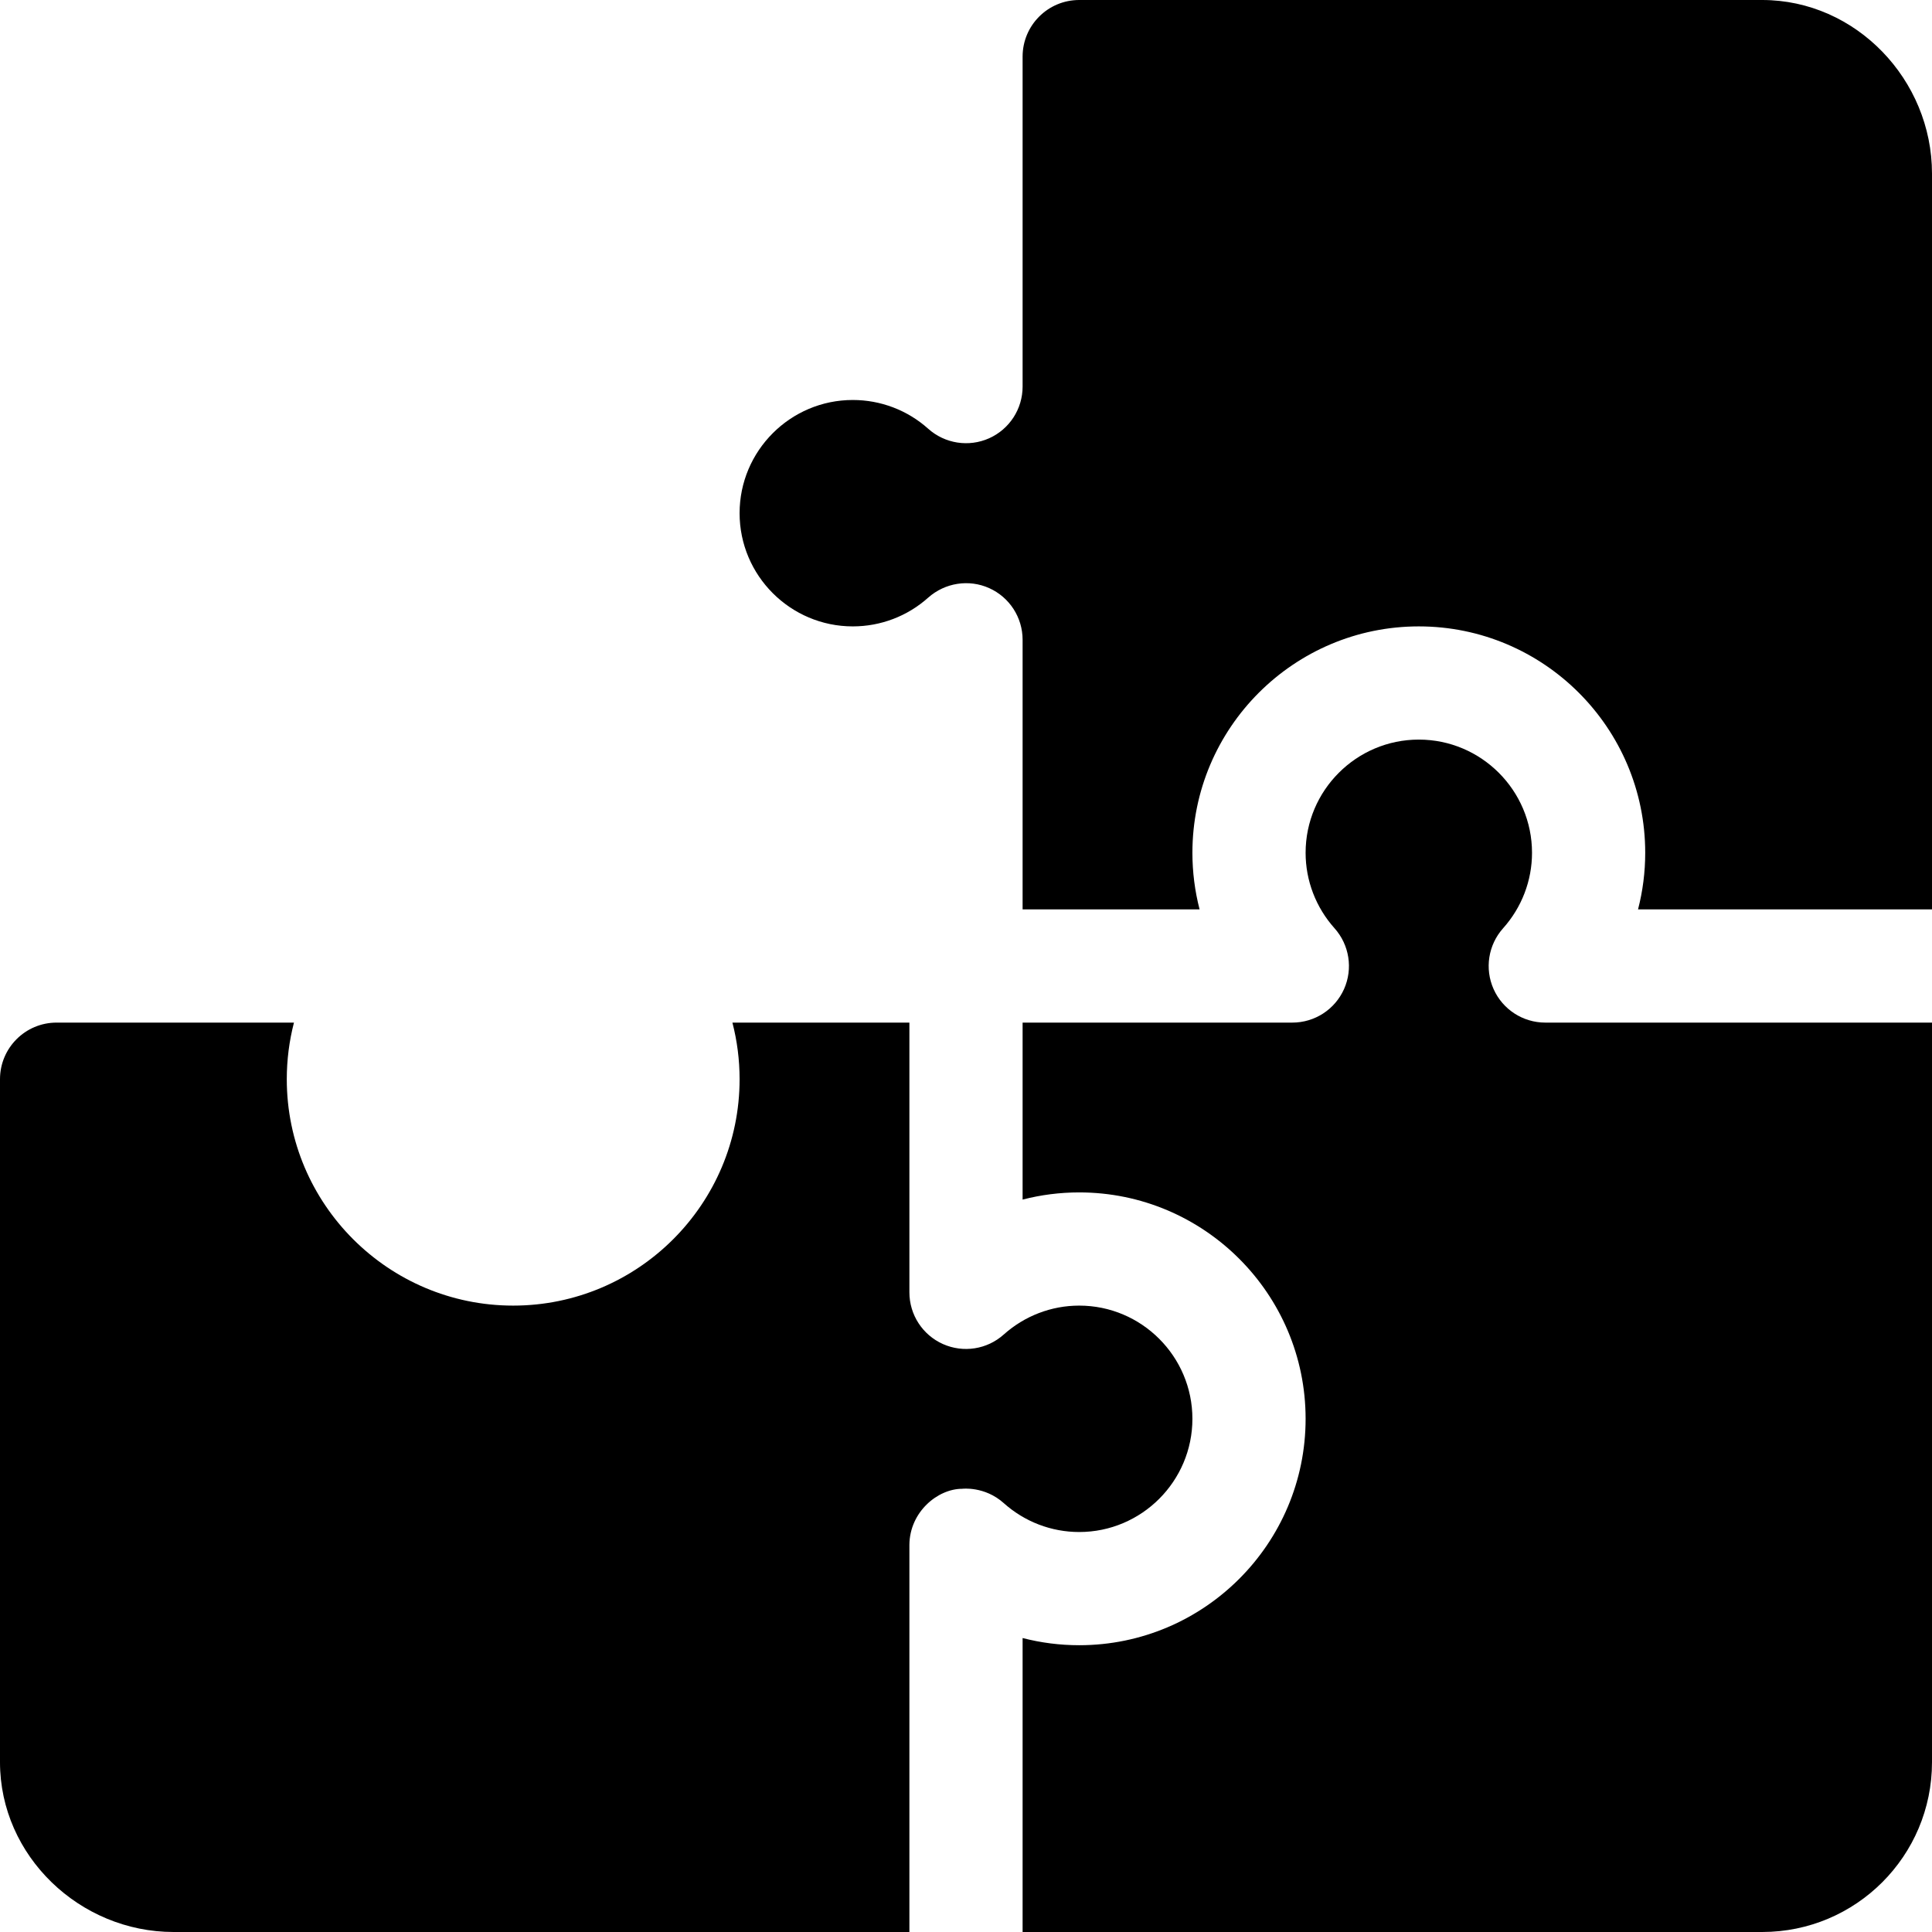 <?xml version="1.0" encoding="iso-8859-1"?>
<!-- Generator: Adobe Illustrator 19.0.0, SVG Export Plug-In . SVG Version: 6.00 Build 0)  -->
<svg version="1.1" id="Capa_1" xmlns="http://www.w3.org/2000/svg" xmlns:xlink="http://www.w3.org/1999/xlink" x="0px" y="0px"
	 viewBox="0 0 512 512" style="enable-background:new 0 0 512 512;" xml:space="preserve">
<g>
	<g>
		<path d="M286,346c-7.383,0-14.473,2.725-19.995,7.661c-4.409,3.955-10.723,4.937-16.128,2.52
			c-5.405-2.417-8.877-7.779-8.877-13.697V271c-17.183,0-29.046,0-46.904,0c1.26,4.863,1.904,9.902,1.904,15
			c0,33.091-26.909,60-60,60s-60-26.909-60-60c0-5.098,0.645-10.137,1.904-15H15c-8.284,0-15,6.716-15,15v181
			c0,24.853,21.147,45,46,45h195V409.516v-0.044v-0.015c0,0,0-0.015,0-0.029v-0.015c0-0.029,0-0.044,0-0.073
			c0.104-8.681,7.498-14.795,13.989-14.795c0,0,5.964-0.751,11.03,3.809C271.542,403.29,278.632,406,286,406
			c16.538,0,30-13.462,30-30C316,359.462,302.538,346,286,346z"/>
	</g>
</g>
<g>
	<g>
		<path d="M467,0H286c-8.284,0-15,6.716-15,15v87.455c0,5.918-3.472,11.279-8.877,13.696c-5.376,2.402-11.704,1.436-16.128-2.52
			C240.502,108.71,233.397,106,226,106c-16.538,0-30,13.462-30,30c0,16.538,13.462,30,30,30c7.397,0,14.502-2.71,19.995-7.632
			c4.453-3.94,10.767-4.922,16.128-2.52c5.405,2.417,8.877,7.778,8.877,13.696V241c17.183,0,29.046,0,46.904,0
			c-1.26-4.863-1.904-9.902-1.904-15c0-33.091,26.909-60,60-60s60,26.909,60,60c0,5.098-0.645,10.137-1.904,15
			c39.664,0,58.638,0,77.904,0V46C512,21.147,491.853,0,467,0z"/>
	</g>
</g>
<g>
	<g>
		<path d="M409.516,271c-5.918,0-11.28-3.472-13.697-8.877s-1.421-11.719,2.52-16.128C403.275,240.473,406,233.383,406,226
			c0-16.538-13.462-30-30-30c-16.538,0-30,13.462-30,30c0,7.383,2.725,14.473,7.661,19.995c3.94,4.409,4.937,10.723,2.52,16.128
			c-2.417,5.405-7.779,8.877-13.697,8.877H271v46.904c4.863-1.26,9.902-1.904,15-1.904c33.091,0,60,26.909,60,60s-26.909,60-60,60
			c-5.098,0-10.137-0.645-15-1.904V512h196c24.853,0,45-20.147,45-45V271H409.516z"/>
	</g>
</g>
<g>
</g>
<g>
</g>
<g>
</g>
<g>
</g>
<g>
</g>
<g>
</g>
<g>
</g>
<g>
</g>
<g>
</g>
<g>
</g>
<g>
</g>
<g>
</g>
<g>
</g>
<g>
</g>
<g>
</g>
</svg>
